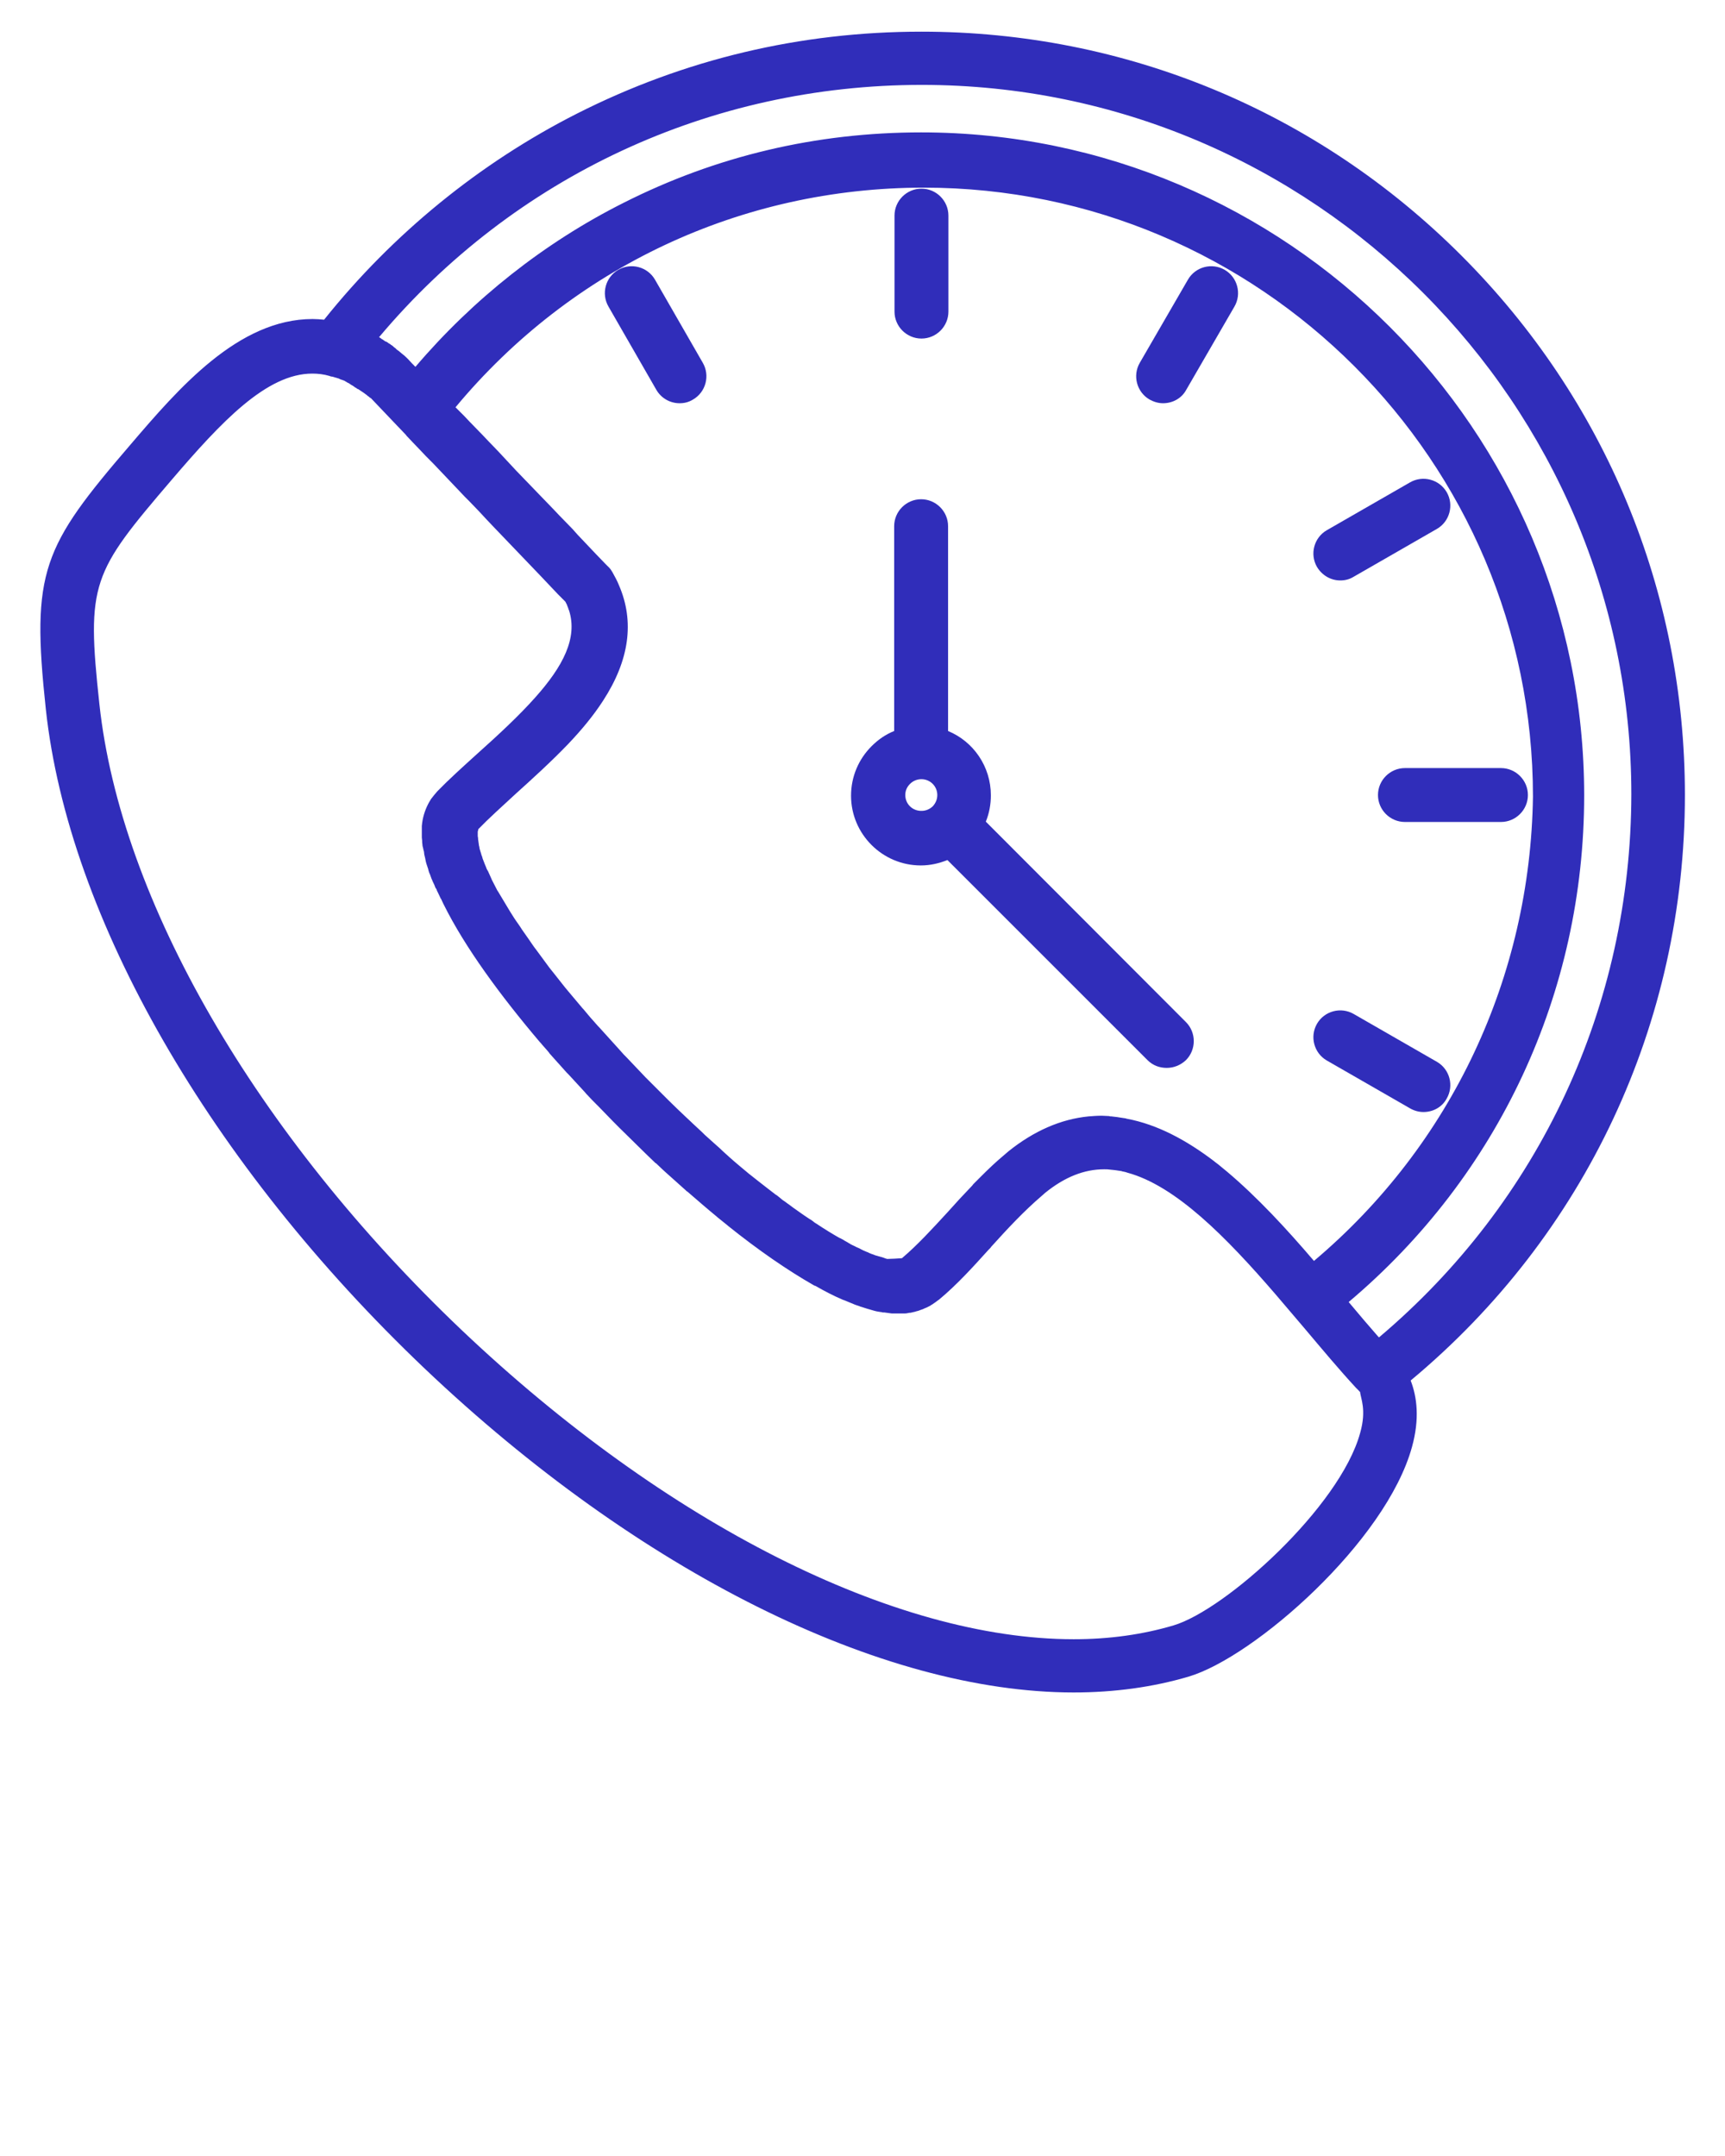 <svg xmlns="http://www.w3.org/2000/svg" fill="#302DBA" viewBox="0 0 512 640"><path d="M292.6 243.9c1-2.4 1.5-5.1 1.5-7.8 0-8.6-5.2-16-12.7-19.1v-60.8c0-4.4-3.6-8-8-8s-8 3.6-8 8V217c-2.5 1-4.7 2.5-6.7 4.5-3.9 3.9-6.1 9.1-6.1 14.7 0 11.4 9.3 20.7 20.7 20.7 2.8 0 5.4-.6 7.9-1.6l59.4 59.4c1.6 1.6 3.6 2.3 5.7 2.3s4.1-.8 5.7-2.3c3.1-3.1 3.1-8.2 0-11.3l-59.4-59.5zm-23.9-7.9c0-1.3.5-2.4 1.4-3.3.9-.9 2.1-1.4 3.4-1.4 2.6 0 4.7 2.1 4.7 4.7 0 1.3-.5 2.4-1.3 3.3-.8.8-2 1.4-3.3 1.4-2.7.1-4.9-2-4.9-4.7zm4.8-135.5c4.4 0 8-3.6 8-8V64c0-4.4-3.6-8-8-8s-8 3.6-8 8v28.5c0 4.4 3.6 8 8 8zm90-20.4c-3.8-2.2-8.7-.9-10.9 2.9l-14.3 24.7c-2.2 3.8-.9 8.7 2.9 10.9 1.3.7 2.6 1.1 4 1.1 2.8 0 5.5-1.4 6.9-4L366.4 91c2.2-3.8.9-8.7-2.9-10.9zm34.3 92.2c1.4 0 2.7-.3 4-1.1l24.7-14.2c3.8-2.2 5.1-7.1 2.9-10.9s-7.1-5.1-10.9-2.9l-24.7 14.2c-3.8 2.2-5.1 7.1-2.9 10.9 1.5 2.5 4.1 4 6.9 4zM409 236c0 4.4 3.6 8 8 8h28.5c4.4 0 8-3.6 8-8s-3.6-8-8-8H417c-4.4 0-8 3.6-8 8zm13.5 94.1c2.8 0 5.5-1.4 6.9-4 2.2-3.8.9-8.7-2.9-10.9L401.8 301c-3.8-2.2-8.7-.9-10.9 2.9-2.2 3.8-.9 8.7 2.9 10.9l24.7 14.2c1.2.7 2.6 1.1 4 1.1zM194.4 83c-2.2-3.8-7.1-5.1-10.9-2.9-3.8 2.2-5.1 7.1-2.9 10.9l14.2 24.7c1.5 2.6 4.2 4 6.9 4 1.4 0 2.7-.3 4-1.1 3.8-2.2 5.1-7.1 2.9-10.9L194.4 83z"/><path d="M500.1 236c0-60.5-23.6-117.4-66.4-160.2C390.9 33 334 9.4 273.5 9.4c-36 0-70.4 8.2-102.2 24.3-29 14.7-54.8 35.8-75.1 61.2-1.1-.1-2.3-.2-3.4-.2-22.1 0-39.8 20.6-54 37.2-26.2 30.5-29.6 37.6-25.2 78.6 6.7 62.1 48.8 135.2 112.5 195.8 63.4 60.2 135.4 96.1 192.6 96.1 12.1 0 23.6-1.6 34.1-4.7 19.5-5.8 58.6-40.1 66.3-68.2 2.3-8.3 1.5-14.8-.4-19.7 51.8-43.1 81.4-106.1 81.4-173.8zM390 374.3c0-.1-.1-.1 0 0-8.2-9.6-16.8-18.9-25.8-26.5-.4-.3-.7-.6-1.1-.9-.2-.2-.4-.3-.6-.5-.6-.5-1.2-1-1.9-1.5 0 0-.1 0-.1-.1-8.4-6.4-17-11-26-12.7-.1 0-.2 0-.3-.1-.7-.1-1.3-.2-2-.3-.2 0-.4-.1-.6-.1-.6-.1-1.2-.1-1.7-.2-.2 0-.5 0-.7-.1-.7 0-1.4-.1-2.1-.1h-.2c-1.3 0-2.5.1-3.8.2-8.2.8-16.2 4.3-23.7 10.3-.5.4-.9.8-1.4 1.2-2.4 2-4.6 4.1-6.7 6.2l-.1.1-1.3 1.3-.8.8c-.2.2-.4.4-.5.6-2.6 2.7-5 5.3-7.4 8-4.6 5-8.9 9.7-13.5 13.6-1.5.1-3.1.2-4 .2h-.4c-.1 0-.2 0-.3-.1-.1 0-.2 0-.3-.1-.1 0-.2 0-.3-.1-.1 0-.2-.1-.3-.1-.1 0-.2-.1-.3-.1-.1 0-.2-.1-.4-.1-.1 0-.2-.1-.3-.1-.1 0-.3-.1-.4-.1-.1 0-.2-.1-.3-.1-.1 0-.3-.1-.4-.1-.1 0-.2-.1-.3-.1-.2-.1-.3-.1-.5-.2-.1 0-.2-.1-.3-.1-.2-.1-.4-.1-.5-.2-.1 0-.2-.1-.3-.1l-.6-.3c-.1 0-.2-.1-.3-.1-.2-.1-.5-.2-.7-.3-.1 0-.2-.1-.2-.1-.3-.1-.6-.3-.8-.4-.1 0-.1-.1-.2-.1-.3-.2-.7-.3-1.1-.5-.3-.2-.6-.3-1-.5-.1 0-.2-.1-.2-.1-.3-.1-.6-.3-.9-.5-.2-.1-.4-.2-.5-.3-.3-.2-.6-.3-.9-.5-.1-.1-.2-.1-.3-.2-.4-.2-.7-.4-1.1-.6h-.1c-2.1-1.2-4.4-2.6-6.8-4.2-.3-.2-.7-.4-1-.7-.4-.3-.8-.6-1.2-.8-.5-.3-1-.7-1.5-1-.3-.2-.6-.4-1-.7-.8-.6-1.6-1.1-2.4-1.7l-1.2-.9c-.5-.3-.9-.7-1.4-1-.5-.3-.9-.7-1.4-1.1-.4-.3-.7-.6-1.1-.8-1.6-1.2-3.2-2.5-4.9-3.8l-2.4-1.9s-.1 0-.1-.1l-.3-.2c-1.9-1.6-4-3.3-6-5.1 0 0-.1 0-.1-.1-.3-.3-.6-.5-.9-.8-.4-.4-.8-.7-1.2-1.1l-.1-.1-.3-.3c-1.2-1.1-2.5-2.2-3.8-3.4-.6-.5-1.2-1.1-1.8-1.7l-2.8-2.6-.2-.2-1.6-1.5c-1.8-1.7-3.6-3.4-5.3-5.1l-1.1-1.1-.1-.1-5.6-5.6-5.7-6-.4-.4-.3-.3-1.7-1.9-5.7-6.3-.3-.3c-.8-.9-1.5-1.7-2.3-2.6l-2.1-2.5-.2-.2-3.7-4.4-1.5-1.8-3.4-4.3-1.2-1.5-3.9-5.3c-.8-1-1.5-2.1-2.2-3.1l-2.1-3c-.6-1-1.3-1.9-1.9-2.8l-.4-.6c-.4-.6-.8-1.3-1.2-1.9l-3.6-6s0-.1-.1-.1l-1.7-3.3c-.1-.2-.2-.5-.3-.7l-.9-2s0-.1-.1-.1l-.3-.6c0-.1-.1-.2-.1-.3l-.5-1.2c-.1-.2-.1-.4-.2-.5 0-.1-.1-.2-.1-.3-.2-.4-.3-.8-.4-1.2-.1-.2-.1-.3-.2-.5l-.1-.4c0-.1-.1-.2-.1-.3l-.3-1c0-.1-.1-.3-.1-.4v-.2c-.1-.3-.2-.7-.2-1l-.2-1.4v-.3l-.1-.6v-1.3l.2-.8s0-.1.1-.1c3-3.1 6.9-6.6 10.9-10.3 5.1-4.6 10.6-9.6 15.6-14.8 3.9-4.1 7.5-8.4 10.4-12.9 7.8-12 9.4-23.5 4.7-34.3-.5-1.3-1.2-2.5-1.9-3.8-.3-.5-.6-1-1-1.4 0 0 0-.1-.1-.1l-1-1-2.6-2.7-.1-.1-5.4-5.7-.1-.1-1.6-1.8-.2-.2-3.6-3.7-.1-.1-1.7-1.8-.1-.1-2.7-2.8-.1-.1-5.4-5.6-.1-.1-2.6-2.7-.1-.1-2.6-2.8-.1-.1-2.6-2.8-.1-.1-2.7-2.8-.1-.1-1.7-1.8-.1-.1-3.6-3.7-.1-.1-1.7-1.8-.1-.1-1.7-1.7-.8-.8c34.5-41.5 84.8-65.2 139-65.2 99.7 0 180.8 81.1 180.8 180.8-.8 53.4-24.1 103.3-65 137.8zm13.7 51.1c-6 21.9-39.9 52.5-55.4 57.1-9.1 2.7-19 4.1-29.6 4.1-53.2 0-121.1-34.3-181.6-91.7C76 336.8 35.8 267.4 29.5 209c-3.9-36-2.2-38.9 21.4-66.5 14.8-17.3 28.2-31.6 41.8-31.6 1.7 0 3.4.2 5.1.7.1 0 .1 0 .2.1.2 0 .3.1.5.1h.1c.1 0 .3.1.4.1.2.1.4.1.6.2h.1c.1 0 .2.1.3.1l.3.1h.1l.2.1c.1 0 .2.1.2.1l.5.2c.1 0 .2.1.3.1h.1c.1.1.3.1.4.2h.1c.1.1.2.1.3.2l.2.1c.1.1.2.1.3.2l.6.3s.1 0 .1.1c.1 0 .1.1.2.1 0 0 .1 0 .1.1l.7.4c.1.1.2.1.3.2l.4.3c.1 0 .1.1.2.1l.3.2c.1.1.2.2.4.2l.6.4c.1.1.2.1.3.2l.3.2c.1.1.2.1.3.2l1.1.8.2.2.3.2s.1 0 .1.1c.1.1.3.2.4.3l.2.1c2.7 2.8 5.3 5.6 8 8.4l.1.1 2 2.1c.2.2.4.4.5.6l.1.1 1.7 1.8.1.1 2.3 2.4c.9 1 1.8 1.9 2.8 2.9l.4.4.1.1.4.4c3.1 3.3 6.3 6.6 9.4 9.9l1.1 1.1.2.2 2.6 2.7.1.1 2.6 2.8.1.1 1.8 1.9 13.8 14.4 5.4 5.7.1.1.4.4 1.6 1.6c0 .1.1.1.1.2.2.4.4.7.5 1.1 0 .1 0 .1.1.2l.3.9c0 .1.1.1.1.2 2.6 8.2-1.8 16.6-10 25.8-4.7 5.3-10.7 10.9-17.3 16.8-4.3 3.9-8.3 7.5-11.7 11l-.1.1c-.6.7-1.2 1.4-1.8 2.2-.1.1-.1.2-.2.3-.1.2-.2.4-.3.5-1.1 1.9-1.9 4.1-2.2 6.4 0 .3-.1.6-.1.9v3.4l.1 1v.4l.1.9c0 .2 0 .3.1.5l.2.9c0 .1 0 .2.1.3l.1.7v.2c.1.6.3 1.1.4 1.8l.1.5c.1.2.1.5.2.7l.4 1.2c0 .1 0 .1.1.2v.2c.1.3.2.7.3 1l.2.4c.2.5.3.9.5 1.4.1.1.1.3.2.4 0 .1.1.2.1.3l.3.6c0 .1 0 .1.1.2l.4 1c0 .1 0 .1.1.2 0 0 0 .1.1.1l.2.4c0 .1.1.2.1.3l.3.6c.3.6.5 1.1.8 1.7 0 0 0 .1.1.1l.6 1.3c0 .1.1.1.1.2l.1.2c6.3 12.7 16.8 27 28.5 40.8l.1.1.1.1c.8 1 1.7 1.9 2.5 2.9.1.1.1.2.2.3l2.5 2.8.1.1c.8.9 1.7 1.9 2.5 2.8l.3.3.1.1.2.2c1.6 1.7 3.1 3.4 4.7 5.1l.6.7.2.2c.9 1 1.8 1.9 2.8 2.9l.3.3.1.1.2.2c2.8 2.9 5.5 5.7 8.2 8.3l.2.2c2.2 2.2 4 3.9 5.7 5.6l2.7 2.6c.1.1.1.1.2.1.6.6 1.3 1.2 2 1.9l1.1 1c2.1 1.9 3.9 3.5 5.7 5.1l.2.2c.1.1.2.2.3.2 3 2.6 6 5.2 8.8 7.5l.1.1 3.1 2.5.1.1c9.1 7.3 17.7 13.2 25.4 17.6.2.1.3.2.5.2 2.8 1.6 5.5 3 8.1 4.1.1.1.2.1.3.1.7.3 1.5.6 2.2.9.2.1.3.1.5.2.6.3 1.3.5 1.9.7.1 0 .2.1.2.1 1.5.5 2.9.9 4.3 1.3.7.2 1.4.3 2.1.4.1 0 .2 0 .4.1h.5c.7.1 1.5.2 2.2.3h3.8c.5 0 .9-.1 1.4-.2h.3c.5-.1.9-.2 1.3-.3.1 0 .2 0 .3-.1.4-.1.9-.2 1.3-.4.1 0 .2-.1.3-.1.4-.1.8-.3 1.2-.5.1 0 .2-.1.3-.1l1.2-.6s.1 0 .1-.1c.4-.2.7-.4 1.1-.7.5-.3.9-.7 1.4-1 5.3-4.4 10.1-9.7 14.7-14.8l.4-.4c.1-.1.3-.3.4-.5 4.7-5.2 9.6-10.5 15.1-15.2.3-.3.6-.5.9-.8 5.8-4.7 11.6-7 17.5-7h.1c.6 0 1.1 0 1.7.1.3 0 .6.1 1 .1.3 0 .5.1.8.1.4.1.9.1 1.3.2.1 0 .3 0 .4.1.5.1 1.1.2 1.6.4 14.4 3.9 29.4 19.2 43.9 36 2.9 3.4 5.8 6.8 8.6 10.1 5.4 6.4 10.4 12.4 15.4 17.8l.4.4.4.4c.1.1.2.3.4.4.1 1.8 2 5.2 0 12.2zm5.6-28.4l-.3-.3c-2.8-3.2-5.7-6.6-8.7-10.2 44.5-37.5 69.9-91.9 69.9-150.4 0-108.5-88.3-196.8-196.8-196.8-31.1 0-60.8 7-88.3 20.9-23.5 11.8-44.7 28.6-61.8 48.7-.7-.7-1.4-1.4-2.1-2.2l-.7-.7c-.1-.1-.2-.1-.2-.2l-1.1-.9c-.1-.1-.2-.1-.2-.2-.2-.1-.3-.2-.5-.4l-.1-.1c-.1 0-.1-.1-.2-.1l-.5-.4s-.1 0-.1-.1l-.1-.1-.1-.1c-.1-.1-.3-.2-.4-.3-.1-.1-.2-.1-.2-.2l-.5-.4c-.1 0-.1-.1-.2-.1-.1-.1-.2-.1-.2-.2l-.2-.1c-.2-.1-.3-.2-.5-.3l-.1-.1c-.1-.1-.3-.2-.5-.3h-.1c-.1 0-.1-.1-.2-.1l-.7-.5c-.2-.1-.4-.2-.6-.4 0 0-.1 0-.1-.1l-.4-.2c40.1-47.7 98.3-74.9 161.1-74.9 116.1 0 210.6 94.5 210.6 210.6-.1 62.8-27.3 121-74.9 161.2z"/></svg>